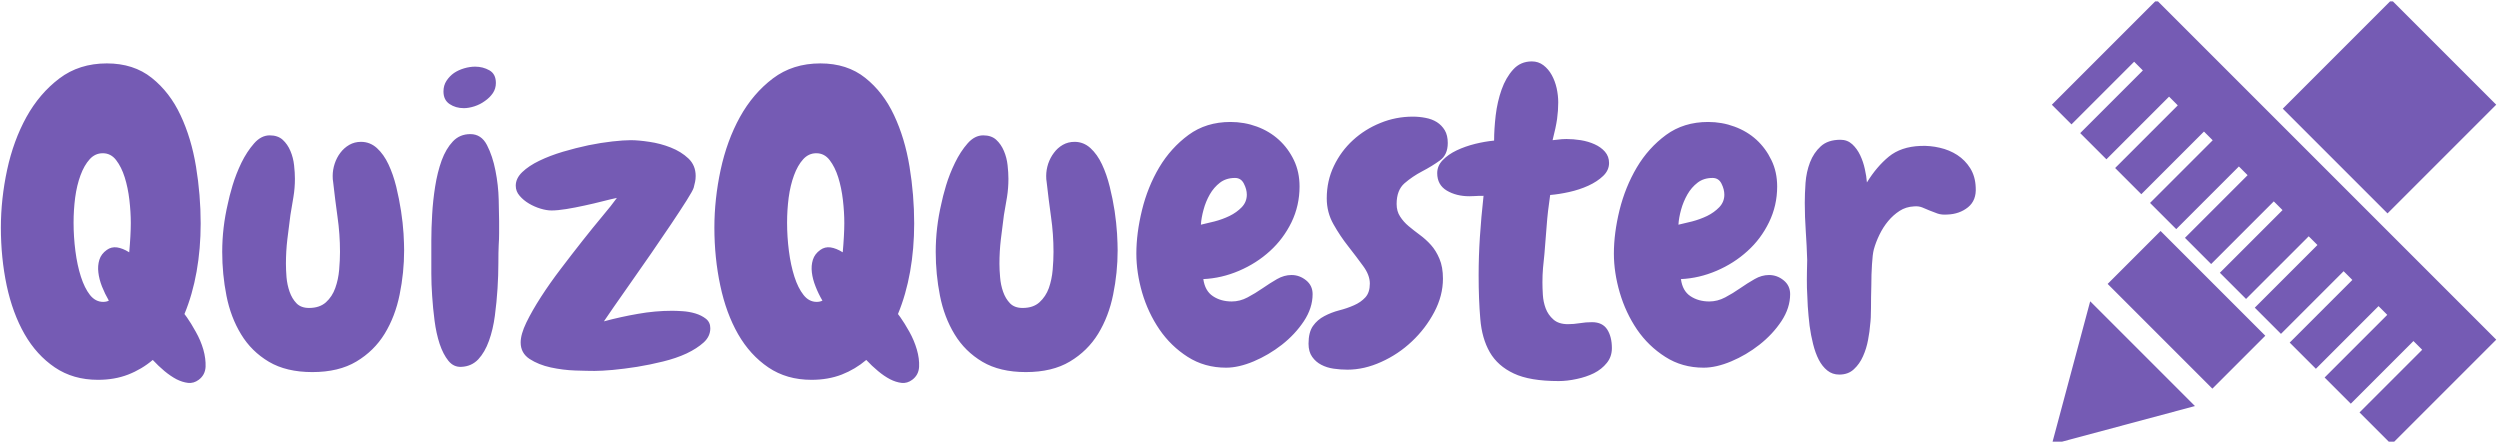 <svg xmlns="http://www.w3.org/2000/svg" version="1.1" xmlns:xlink="http://www.w3.org/1999/xlink" xmlns:svgjs="http://svgjs.dev/svgjs" width="1500" height="265" viewBox="0 0 1500 265"><g transform="matrix(1,0,0,1,-0.909,0.82)"><svg viewBox="0 0 396 70" data-background-color="#ffffff" preserveAspectRatio="xMidYMid meet" height="265" width="1500" xmlns="http://www.w3.org/2000/svg" xmlns:xlink="http://www.w3.org/1999/xlink"><g id="tight-bounds" transform="matrix(1,0,0,1,0.24,-0.217)"><svg viewBox="0 0 395.52 70.433" height="70.433" width="395.52"><g><svg viewBox="0 0 499.708 88.987" height="70.433" width="395.52"><g transform="matrix(1,0,0,1,0,12.298)"><svg viewBox="0 0 395.52 64.39" height="64.39" width="395.52"><g id="textblocktransform"><svg viewBox="0 0 395.52 64.39" height="64.39" width="395.52" id="textblock"><g><svg viewBox="0 0 395.52 64.39" height="64.39" width="395.52"><g transform="matrix(1,0,0,1,0,0)"><svg width="395.52" viewBox="0.98 -36.67 237.429 38.659" height="64.39" data-palette-color="#755bb4"><path d="M13.96-7.91L13.96-7.91Q13.48-8.74 13.13-9.62 12.79-10.5 12.7-11.3 12.6-12.11 12.82-12.82 13.04-13.53 13.72-14.01L13.72-14.01Q14.26-14.4 14.94-14.31 15.63-14.21 16.41-13.72L16.41-13.72Q16.5-14.7 16.55-15.63 16.6-16.55 16.6-17.24L16.6-17.24Q16.6-18.55 16.43-20.02 16.26-21.48 15.87-22.73 15.48-23.97 14.84-24.8 14.21-25.63 13.23-25.63L13.23-25.63Q12.3-25.63 11.65-24.9 10.99-24.17 10.55-22.97 10.11-21.78 9.91-20.29 9.72-18.8 9.72-17.29L9.72-17.29Q9.72-15.58 9.94-13.87 10.16-12.16 10.6-10.79 11.04-9.42 11.69-8.59 12.35-7.76 13.28-7.76L13.28-7.76Q13.67-7.76 13.96-7.91ZM23.05-6.3L23.34-5.91Q23.83-5.22 24.41-4.17 25-3.13 25.32-2.03 25.63-0.93 25.59 0.05 25.54 1.03 24.76 1.61L24.76 1.61Q24.17 2.05 23.49 1.98 22.8 1.9 22.09 1.54 21.39 1.17 20.65 0.56 19.92-0.05 19.24-0.78L19.24-0.78Q17.92 0.34 16.28 0.98 14.65 1.61 12.65 1.61L12.65 1.61Q9.67 1.61 7.47 0.12 5.27-1.37 3.83-3.88 2.39-6.4 1.68-9.72 0.98-13.04 0.98-16.7L0.98-16.7Q0.98-20.12 1.73-23.63 2.49-27.15 4.05-29.98 5.62-32.81 8.01-34.62 10.4-36.43 13.72-36.43L13.72-36.43Q16.94-36.43 19.12-34.69 21.29-32.96 22.58-30.2 23.88-27.44 24.44-24.02 25-20.61 25-17.19L25-17.19Q25-14.16 24.51-11.4 24.02-8.64 23.05-6.3L23.05-6.3ZM49.46-13.96L49.46-13.96Q49.46-11.28 48.92-8.64 48.39-6.01 47.12-3.93 45.85-1.86 43.72-0.59 41.6 0.68 38.43 0.68L38.43 0.68Q35.3 0.68 33.2-0.56 31.1-1.81 29.86-3.86 28.61-5.91 28.1-8.5 27.59-11.08 27.59-13.77L27.59-13.77Q27.59-16.7 28.27-19.58L28.27-19.58Q28.42-20.36 28.83-21.75 29.25-23.14 29.9-24.49 30.56-25.83 31.42-26.81 32.27-27.78 33.3-27.78L33.3-27.78Q34.27-27.78 34.86-27.25 35.45-26.71 35.79-25.9 36.13-25.1 36.23-24.19 36.33-23.29 36.33-22.56L36.33-22.56Q36.33-21.44 36.15-20.36 35.98-19.29 35.79-18.21L35.79-18.21Q35.59-16.75 35.42-15.28 35.25-13.82 35.25-12.35L35.25-12.35Q35.25-11.62 35.32-10.72 35.4-9.81 35.69-8.98 35.98-8.15 36.52-7.59 37.06-7.03 38.03-7.03L38.03-7.03Q39.3-7.03 40.06-7.71 40.82-8.4 41.18-9.42 41.55-10.45 41.65-11.62 41.75-12.79 41.75-13.77L41.75-13.77Q41.75-15.92 41.45-17.99 41.16-20.07 40.92-22.22L40.92-22.22Q40.87-22.46 40.87-22.9L40.87-22.9Q40.87-23.63 41.11-24.37 41.35-25.1 41.79-25.68 42.23-26.27 42.87-26.64 43.5-27 44.28-27L44.28-27Q45.36-27 46.19-26.25 47.02-25.49 47.58-24.29 48.14-23.1 48.51-21.61 48.87-20.12 49.09-18.68 49.31-17.24 49.39-15.97 49.46-14.7 49.46-13.96ZM60.49-34.08L60.49-34.08Q60.49-33.4 60.13-32.86 59.76-32.32 59.17-31.91 58.59-31.49 57.91-31.27 57.22-31.05 56.64-31.05L56.64-31.05Q55.66-31.05 54.93-31.54 54.19-32.03 54.19-33.06L54.19-33.06Q54.19-33.79 54.56-34.35 54.93-34.91 55.46-35.28 56-35.64 56.68-35.84 57.37-36.04 58-36.04L58-36.04Q58.93-36.04 59.71-35.6 60.49-35.16 60.49-34.08ZM60.88-17.48L60.88-17.48Q60.88-16.8 60.88-16.04 60.88-15.28 60.83-14.6L60.83-14.6Q60.79-13.77 60.79-12.38 60.79-10.99 60.69-9.38 60.59-7.76 60.37-6.1 60.15-4.44 59.66-3.08 59.17-1.71 58.37-0.85 57.56 0 56.34 0.05L56.34 0.05Q55.41 0.1 54.78-0.68 54.15-1.46 53.73-2.71 53.32-3.96 53.12-5.49 52.92-7.03 52.83-8.47 52.73-9.91 52.73-11.13 52.73-12.35 52.73-12.94L52.73-12.94Q52.73-13.72 52.73-15.16 52.73-16.6 52.83-18.26 52.92-19.92 53.19-21.63 53.46-23.34 53.97-24.76 54.49-26.17 55.32-27.05 56.15-27.93 57.42-27.93L57.42-27.93Q58.74-27.93 59.42-26.61 60.1-25.29 60.44-23.54 60.79-21.78 60.83-20.04 60.88-18.31 60.88-17.48ZM86.27-4.59L86.27-4.59Q86.27-3.61 85.47-2.88 84.66-2.15 83.42-1.56 82.17-0.98 80.58-0.59 79-0.2 77.46 0.05 75.92 0.29 74.55 0.42 73.19 0.54 72.36 0.54L72.36 0.54Q71.53 0.54 70.04 0.49 68.55 0.44 67.08 0.12 65.62-0.2 64.54-0.9 63.47-1.61 63.47-2.88L63.47-2.88Q63.47-3.86 64.15-5.27 64.84-6.69 65.91-8.35 66.98-10.01 68.3-11.74 69.62-13.48 70.89-15.09 72.16-16.7 73.28-18.04 74.41-19.38 75.04-20.26L75.04-20.26Q74.36-20.12 73.31-19.85 72.26-19.58 71.14-19.34 70.01-19.09 68.96-18.92 67.91-18.75 67.18-18.75L67.18-18.75Q66.59-18.75 65.86-18.97 65.13-19.19 64.47-19.58 63.81-19.97 63.35-20.51 62.88-21.04 62.88-21.73L62.88-21.73Q62.88-22.61 63.66-23.36 64.45-24.12 65.72-24.73 66.98-25.34 68.55-25.81 70.11-26.27 71.62-26.59 73.14-26.9 74.5-27.05 75.87-27.2 76.7-27.2L76.7-27.2Q77.63-27.2 78.95-27 80.27-26.81 81.51-26.32 82.76-25.83 83.64-25 84.51-24.17 84.51-22.9L84.51-22.9Q84.51-22.51 84.44-22.19 84.37-21.88 84.27-21.48L84.27-21.48Q84.17-21.14 83.42-19.95 82.66-18.75 81.56-17.11 80.46-15.48 79.17-13.6 77.87-11.72 76.7-10.06 75.53-8.4 74.65-7.13 73.77-5.86 73.48-5.42L73.48-5.42Q75.48-5.96 77.56-6.32 79.63-6.69 81.68-6.69L81.68-6.69Q82.17-6.69 82.95-6.64 83.73-6.59 84.47-6.37 85.2-6.15 85.73-5.74 86.27-5.32 86.27-4.59ZM99.75-7.91L99.75-7.91Q99.26-8.74 98.92-9.62 98.57-10.5 98.48-11.3 98.38-12.11 98.6-12.82 98.82-13.53 99.5-14.01L99.5-14.01Q100.04-14.4 100.72-14.31 101.41-14.21 102.19-13.72L102.19-13.72Q102.28-14.7 102.33-15.63 102.38-16.55 102.38-17.24L102.38-17.24Q102.38-18.55 102.21-20.02 102.04-21.48 101.65-22.73 101.26-23.97 100.62-24.8 99.99-25.63 99.01-25.63L99.01-25.63Q98.09-25.63 97.43-24.9 96.77-24.17 96.33-22.97 95.89-21.78 95.69-20.29 95.5-18.8 95.5-17.29L95.5-17.29Q95.5-15.58 95.72-13.87 95.94-12.16 96.38-10.79 96.82-9.42 97.48-8.59 98.13-7.76 99.06-7.76L99.06-7.76Q99.45-7.76 99.75-7.91ZM108.83-6.3L109.12-5.91Q109.61-5.22 110.2-4.17 110.78-3.13 111.1-2.03 111.42-0.93 111.37 0.05 111.32 1.03 110.54 1.61L110.54 1.61Q109.95 2.05 109.27 1.98 108.58 1.9 107.88 1.54 107.17 1.17 106.44 0.56 105.7-0.05 105.02-0.78L105.02-0.78Q103.7 0.34 102.07 0.98 100.43 1.61 98.43 1.61L98.43 1.61Q95.45 1.61 93.25 0.12 91.05-1.37 89.61-3.88 88.17-6.4 87.47-9.72 86.76-13.04 86.76-16.7L86.76-16.7Q86.76-20.12 87.51-23.63 88.27-27.15 89.83-29.98 91.4-32.81 93.79-34.62 96.18-36.43 99.5-36.43L99.5-36.43Q102.72-36.43 104.9-34.69 107.07-32.96 108.36-30.2 109.66-27.44 110.22-24.02 110.78-20.61 110.78-17.19L110.78-17.19Q110.78-14.16 110.29-11.4 109.8-8.64 108.83-6.3L108.83-6.3ZM135.24-13.96L135.24-13.96Q135.24-11.28 134.7-8.64 134.17-6.01 132.9-3.93 131.63-1.86 129.5-0.59 127.38 0.68 124.21 0.68L124.21 0.68Q121.08 0.68 118.98-0.56 116.88-1.81 115.64-3.86 114.39-5.91 113.88-8.5 113.37-11.08 113.37-13.77L113.37-13.77Q113.37-16.7 114.05-19.58L114.05-19.58Q114.2-20.36 114.61-21.75 115.03-23.14 115.69-24.49 116.34-25.83 117.2-26.81 118.05-27.78 119.08-27.78L119.08-27.78Q120.06-27.78 120.64-27.25 121.23-26.71 121.57-25.9 121.91-25.1 122.01-24.19 122.11-23.29 122.11-22.56L122.11-22.56Q122.11-21.44 121.94-20.36 121.76-19.29 121.57-18.21L121.57-18.21Q121.37-16.75 121.2-15.28 121.03-13.82 121.03-12.35L121.03-12.35Q121.03-11.62 121.11-10.72 121.18-9.81 121.47-8.98 121.76-8.15 122.3-7.59 122.84-7.03 123.82-7.03L123.82-7.03Q125.09-7.03 125.84-7.71 126.6-8.4 126.97-9.42 127.33-10.45 127.43-11.62 127.53-12.79 127.53-13.77L127.53-13.77Q127.53-15.92 127.23-17.99 126.94-20.07 126.7-22.22L126.7-22.22Q126.65-22.46 126.65-22.9L126.65-22.9Q126.65-23.63 126.89-24.37 127.14-25.1 127.58-25.68 128.01-26.27 128.65-26.64 129.28-27 130.07-27L130.07-27Q131.14-27 131.97-26.25 132.8-25.49 133.36-24.29 133.92-23.1 134.29-21.61 134.66-20.12 134.88-18.68 135.09-17.24 135.17-15.97 135.24-14.7 135.24-13.96ZM158.68-8.69L158.68-8.69Q158.68-7.03 157.63-5.44 156.58-3.86 154.99-2.61 153.4-1.37 151.6-0.61 149.79 0.15 148.28 0.15L148.28 0.15Q145.69 0.15 143.66-1.15 141.64-2.44 140.27-4.44 138.9-6.45 138.19-8.86 137.49-11.28 137.49-13.57L137.49-13.57Q137.49-16.02 138.17-18.8 138.85-21.58 140.24-23.93 141.64-26.27 143.76-27.83 145.88-29.39 148.81-29.39L148.81-29.39Q150.47-29.39 151.99-28.83 153.5-28.27 154.62-27.25 155.75-26.22 156.43-24.8 157.11-23.39 157.11-21.63L157.11-21.63Q157.11-19.34 156.14-17.33 155.16-15.33 153.55-13.87 151.94-12.4 149.84-11.5 147.74-10.6 145.54-10.5L145.54-10.5Q145.74-9.08 146.69-8.45 147.64-7.81 148.96-7.81L148.96-7.81Q149.94-7.81 150.86-8.3 151.79-8.79 152.67-9.4 153.55-10.01 154.4-10.5 155.26-10.99 156.14-10.99L156.14-10.99Q157.11-10.99 157.9-10.35 158.68-9.72 158.68-8.69ZM150.77-20.65L150.77-20.65Q150.77-21.29 150.42-21.97 150.08-22.66 149.35-22.66L149.35-22.66Q148.28-22.66 147.54-22.09 146.81-21.53 146.32-20.68 145.83-19.82 145.57-18.85 145.3-17.87 145.25-17.04L145.25-17.04Q145.93-17.19 146.88-17.43 147.84-17.68 148.69-18.09 149.55-18.51 150.16-19.14 150.77-19.78 150.77-20.65ZM174.93-26.86L174.93-26.86Q174.93-25.44 173.98-24.76 173.03-24.07 171.86-23.46 170.69-22.85 169.73-22.02 168.78-21.19 168.78-19.53L168.78-19.53Q168.78-18.65 169.2-18.02 169.61-17.38 170.22-16.87 170.83-16.36 171.56-15.82 172.3-15.28 172.91-14.6 173.52-13.92 173.93-12.94 174.35-11.96 174.35-10.55L174.35-10.55Q174.35-8.5 173.3-6.52 172.25-4.54 170.61-3 168.98-1.46 166.93-0.54 164.88 0.39 162.87 0.39L162.87 0.39Q162.04 0.39 161.21 0.27 160.38 0.15 159.72-0.2 159.06-0.54 158.63-1.15 158.19-1.76 158.19-2.73L158.19-2.73Q158.19-4.1 158.72-4.86 159.26-5.62 160.09-6.05 160.92-6.49 161.87-6.74 162.82-6.98 163.65-7.35 164.48-7.71 165.02-8.3 165.56-8.89 165.56-9.96L165.56-9.96Q165.56-10.99 164.75-12.08 163.95-13.18 162.97-14.43 161.99-15.67 161.19-17.09 160.38-18.51 160.38-20.21L160.38-20.21Q160.38-22.31 161.24-24.1 162.09-25.88 163.53-27.2 164.97-28.52 166.83-29.27 168.68-30.03 170.73-30.03L170.73-30.03Q171.52-30.03 172.27-29.88 173.03-29.74 173.62-29.37 174.2-29 174.57-28.39 174.93-27.78 174.93-26.86ZM188.26 1.76L188.26 1.76Q184.79 1.76 182.87 0.85 180.94-0.05 179.98-1.71 179.03-3.37 178.84-5.71 178.64-8.06 178.64-10.94L178.64-10.94Q178.64-13.23 178.79-15.55 178.94-17.87 179.23-20.51L179.23-20.51Q178.54-20.51 178.15-20.48 177.76-20.46 177.52-20.46L177.52-20.46Q175.96-20.46 174.81-21.14 173.66-21.83 173.66-23.24L173.66-23.24Q173.66-24.12 174.32-24.8 174.98-25.49 176.01-25.98 177.03-26.46 178.23-26.76 179.42-27.05 180.5-27.15L180.5-27.15Q180.5-28.52 180.69-30.18 180.89-31.84 181.4-33.28 181.91-34.72 182.79-35.69 183.67-36.67 185.04-36.67L185.04-36.67Q185.82-36.67 186.43-36.21 187.04-35.74 187.43-35.03 187.82-34.33 188.02-33.45 188.21-32.57 188.21-31.74L188.21-31.74Q188.21-30.76 188.07-29.74 187.92-28.71 187.53-27.2L187.53-27.2Q188.36-27.29 188.65-27.32 188.94-27.34 189.19-27.34L189.19-27.34Q190.02-27.34 190.92-27.2 191.83-27.05 192.58-26.71 193.34-26.37 193.83-25.81 194.32-25.24 194.32-24.46L194.32-24.46Q194.32-23.58 193.61-22.9 192.9-22.22 191.83-21.73 190.75-21.24 189.53-20.97 188.31-20.7 187.24-20.61L187.24-20.61Q186.94-18.6 186.82-16.92 186.7-15.23 186.55-13.53L186.55-13.53Q186.45-12.7 186.38-11.84 186.31-10.99 186.31-10.11L186.31-10.11Q186.31-9.47 186.36-8.62 186.41-7.76 186.7-6.98 186.99-6.2 187.63-5.64 188.26-5.08 189.38-5.08L189.38-5.08Q190.07-5.08 190.8-5.2 191.53-5.32 192.27-5.32L192.27-5.32Q193.53-5.32 194.1-4.44 194.66-3.56 194.66-2.2L194.66-2.2Q194.66-1.17 194.05-0.42 193.44 0.34 192.51 0.81 191.58 1.27 190.43 1.51 189.29 1.76 188.26 1.76ZM216.09-8.69L216.09-8.69Q216.09-7.03 215.04-5.44 213.99-3.86 212.4-2.61 210.82-1.37 209.01-0.61 207.2 0.15 205.69 0.15L205.69 0.15Q203.1 0.15 201.08-1.15 199.05-2.44 197.68-4.44 196.32-6.45 195.61-8.86 194.9-11.28 194.9-13.57L194.9-13.57Q194.9-16.02 195.58-18.8 196.27-21.58 197.66-23.93 199.05-26.27 201.17-27.83 203.3-29.39 206.23-29.39L206.23-29.39Q207.89-29.39 209.4-28.83 210.92-28.27 212.04-27.25 213.16-26.22 213.84-24.8 214.53-23.39 214.53-21.63L214.53-21.63Q214.53-19.34 213.55-17.33 212.58-15.33 210.96-13.87 209.35-12.4 207.25-11.5 205.15-10.6 202.96-10.5L202.96-10.5Q203.15-9.08 204.1-8.45 205.06-7.81 206.37-7.81L206.37-7.81Q207.35-7.81 208.28-8.3 209.21-8.79 210.08-9.4 210.96-10.01 211.82-10.5 212.67-10.99 213.55-10.99L213.55-10.99Q214.53-10.99 215.31-10.35 216.09-9.72 216.09-8.69ZM208.18-20.65L208.18-20.65Q208.18-21.29 207.84-21.97 207.5-22.66 206.76-22.66L206.76-22.66Q205.69-22.66 204.96-22.09 204.23-21.53 203.74-20.68 203.25-19.82 202.98-18.85 202.71-17.87 202.66-17.04L202.66-17.04Q203.35-17.19 204.3-17.43 205.25-17.68 206.11-18.09 206.96-18.51 207.57-19.14 208.18-19.78 208.18-20.65ZM234.98-18.26L234.98-18.26Q234.3-18.21 233.81-18.38 233.32-18.55 232.84-18.75L232.84-18.75Q232.4-18.95 231.96-19.12 231.52-19.29 230.98-19.24L230.98-19.24Q230-19.19 229.25-18.7 228.49-18.21 227.88-17.48 227.27-16.75 226.83-15.84 226.39-14.94 226.15-14.06L226.15-14.06Q226-13.48 225.93-12.28 225.85-11.08 225.85-9.72L225.85-9.72Q225.81-8.3 225.81-7.03 225.81-5.76 225.71-5.03L225.71-5.03Q225.66-4.25 225.46-3.2 225.27-2.15 224.85-1.22 224.44-0.29 223.75 0.34 223.07 0.98 222 0.98L222 0.98Q221.17 0.98 220.56 0.49 219.95 0 219.53-0.81 219.12-1.61 218.85-2.69 218.58-3.76 218.43-4.88L218.43-4.88Q218.29-6.05 218.21-7.23 218.14-8.4 218.11-9.45 218.09-10.5 218.11-11.38 218.14-12.26 218.14-12.79L218.14-12.79Q218.09-14.5 217.97-16.24 217.85-17.97 217.85-19.68L217.85-19.68Q217.85-20.75 217.94-22.07 218.04-23.39 218.48-24.54 218.92-25.68 219.77-26.46 220.63-27.25 222.14-27.25L222.14-27.25Q222.97-27.25 223.56-26.71 224.14-26.17 224.51-25.39 224.88-24.61 225.07-23.73 225.27-22.85 225.32-22.12L225.32-22.12Q226.49-24.02 227.95-25.22 229.42-26.42 231.76-26.51L231.76-26.51Q232.93-26.56 234.08-26.29 235.23-26.03 236.18-25.42 237.13-24.8 237.74-23.83 238.35-22.85 238.4-21.53L238.4-21.53Q238.5-19.97 237.48-19.14 236.45-18.31 234.98-18.26Z" opacity="1" transform="matrix(1,0,0,1,0,0)" fill="#755bb4" class="wordmark-text-0" data-fill-palette-color="primary" id="text-0"></path></svg></g></svg></g></svg></g></svg></g><g transform="matrix(1,0,0,1,410.721,0)"><svg viewBox="0 0 88.987 88.987" height="88.987" width="88.987"><g><svg xmlns="http://www.w3.org/2000/svg" xmlns:xlink="http://www.w3.org/1999/xlink" version="1.1" x="0" y="0" viewBox="5 4.999 90.001 90.001" enable-background="new 0 0 100 100" xml:space="preserve" height="88.987" width="88.987" class="icon-icon-0" data-fill-palette-color="accent" id="icon-0"><polygon points="5,95 33.978,87.236 12.765,66.022 " fill="#755bb4" data-fill-palette-color="accent"></polygon><polygon points="5,26.213 8.976,30.188 21.664,17.5 23.432,19.268 10.743,31.956 16.046,37.26 28.735,24.571 30.502,26.339   17.814,39.027 23.117,44.331 35.806,31.642 37.574,33.41 24.885,46.099 30.188,51.401 42.877,38.713 44.645,40.481 31.956,53.169   37.26,58.473 49.948,45.784 51.716,47.552 39.027,60.24 44.33,65.544 57.019,52.855 58.787,54.623 46.098,67.312 51.401,72.615   64.09,59.927 65.857,61.694 53.169,74.383 58.473,79.686 71.161,66.997 72.929,68.766 60.24,81.454 65.544,86.757 78.232,74.068   80,75.836 67.312,88.524 73.786,95 95,73.787 26.213,5 " fill="#755bb4" data-fill-palette-color="accent"></polygon><rect x="17.266" y="60.154" transform="matrix(-0.707 -0.707 0.707 -0.707 7.187 138.445)" width="30" height="15.16" fill="#755bb4" data-fill-palette-color="accent"></rect><rect x="58.384" y="11.046" transform="matrix(0.707 0.707 -0.707 0.707 40.315 -44.095)" width="30" height="31.14" fill="#755bb4" data-fill-palette-color="accent"></rect></svg></g></svg></g></svg></g><defs></defs></svg><rect width="395.52" height="70.433" fill="none" stroke="none" visibility="hidden"></rect></g></svg></g></svg>